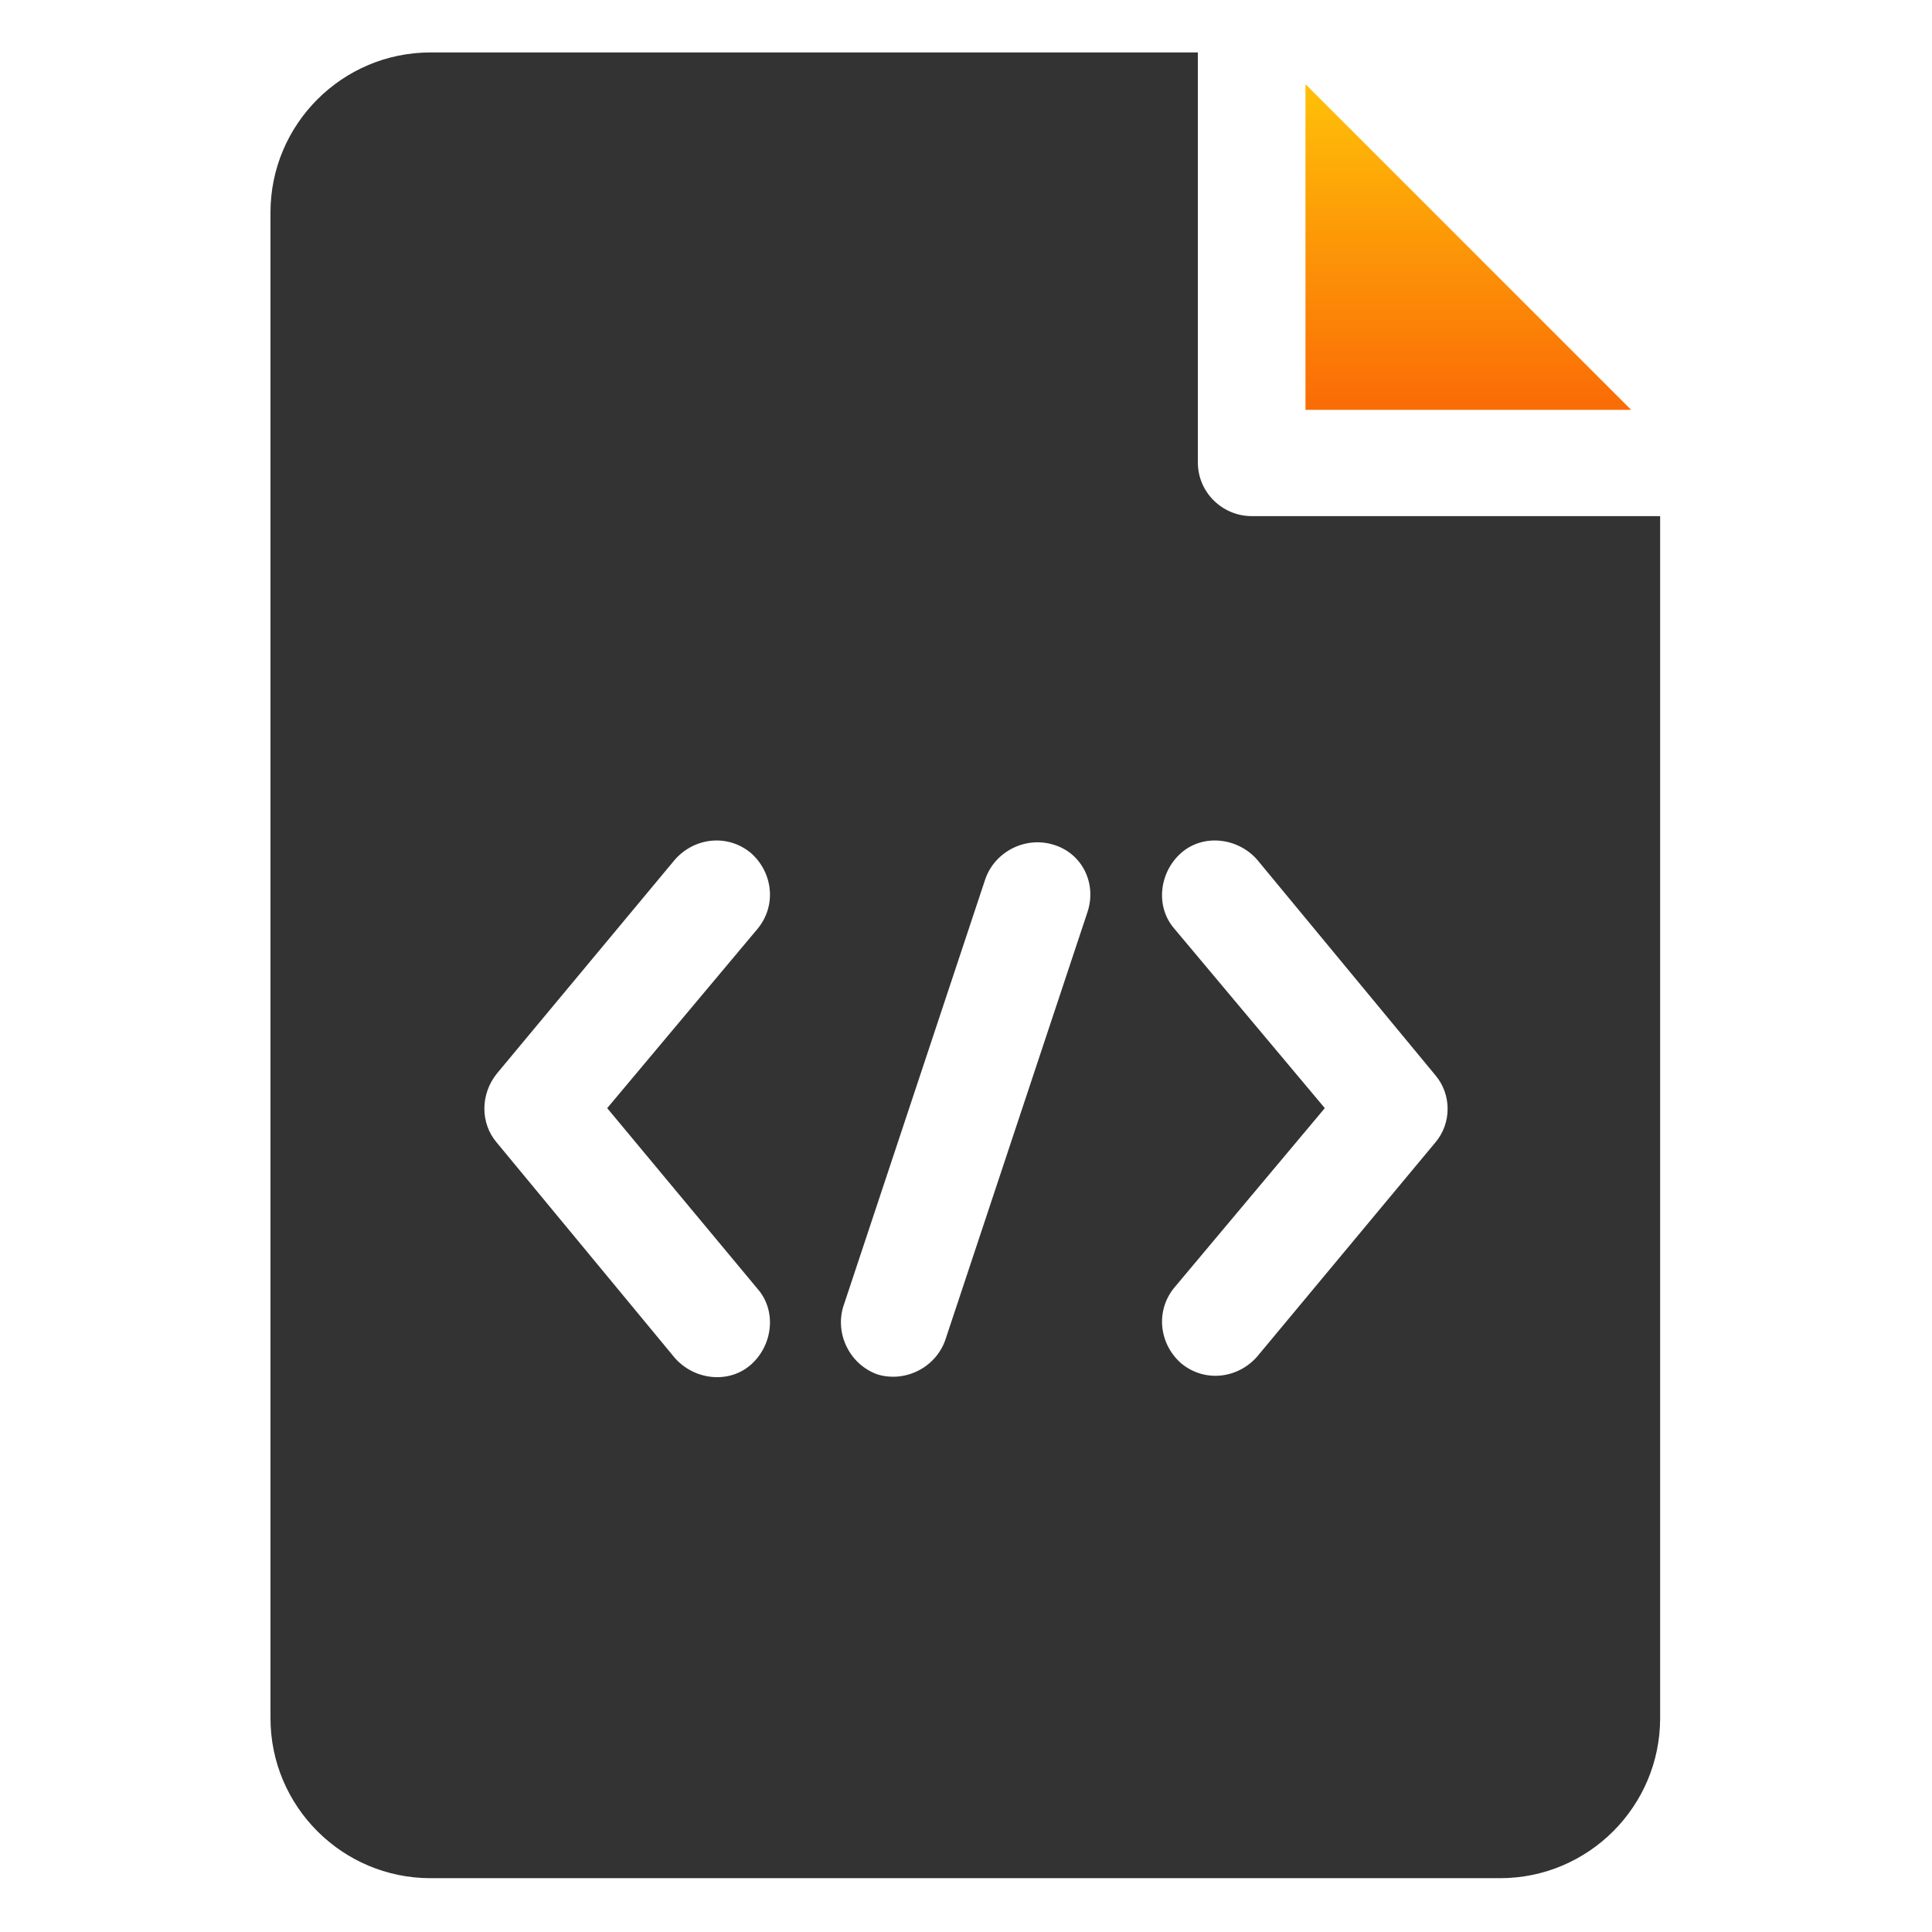 <?xml version="1.0" encoding="utf-8"?>
<!-- Generator: Adobe Illustrator 24.0.0, SVG Export Plug-In . SVG Version: 6.00 Build 0)  -->
<svg version="1.1" id="Layer_1" xmlns="http://www.w3.org/2000/svg" xmlns:xlink="http://www.w3.org/1999/xlink" x="0px" y="0px"
	 viewBox="0 0 140 140" style="enable-background:new 0 0 140 140;" xml:space="preserve">
<style type="text/css">
	.st0{fill:#333333;}
	.st1{fill:url(#Path_6251_2_);}
	.st2{fill:url(#Ellipse_38_1_);}
	.st3{fill:url(#Path_6262_1_);}
	.st4{fill:url(#Path_6263_1_);}
	.st5{fill:url(#Path_6266_1_);}
	.st6{fill:url(#Path_6268_1_);}
</style>
<g id="Group_170" transform="translate(-61)">
	
		<linearGradient id="Path_6263_1_" gradientUnits="userSpaceOnUse" x1="-226.366" y1="124.272" x2="-226.366" y2="123.075" gradientTransform="matrix(19.68 0 0 -19.681 4622.213 2451.916)">
		<stop  offset="0" style="stop-color:#FFC108"/>
		<stop  offset="1" style="stop-color:#FA6B06"/>
	</linearGradient>
	<path id="Path_6263" class="st4" d="M155.6,6.1v23.6h23.6L155.6,6.1z"/>
	<path id="Path_6264" class="st0" d="M151.7,37.4c-2.1,0-3.9-1.7-3.9-3.9V3.8H92.2c-6.4,0-11.6,5.2-11.6,11.6v109.1
		c0,6.4,5.2,11.6,11.6,11.6h77.5c6.4,0,11.6-5.2,11.6-11.6V37.4H151.7z M115.9,93.4c1.4,1.6,1.1,4.1-0.5,5.5
		c-1.6,1.4-4.1,1.1-5.5-0.5L97,82.8c-1.2-1.4-1.2-3.5,0-5l12.9-15.5c1.4-1.6,3.8-1.9,5.5-0.5c1.6,1.4,1.9,3.8,0.5,5.5l0,0l-10.9,13
		L115.9,93.4z M139.8,66.1l-10.3,31c-0.7,2-2.9,3.1-4.9,2.5c-2-0.7-3.1-2.9-2.5-4.9l10.3-31c0.7-2,2.9-3.1,4.9-2.5
		C139.4,61.8,140.5,64,139.8,66.1z M165,82.8l-12.9,15.5c-1.4,1.6-3.8,1.9-5.5,0.5c-1.6-1.4-1.9-3.8-0.5-5.5l0,0l10.9-13l-10.9-13
		c-1.4-1.6-1.1-4.1,0.5-5.5c1.6-1.4,4.1-1.1,5.5,0.5l0,0L165,77.9C166.2,79.3,166.2,81.4,165,82.8L165,82.8z"/>
</g>
</svg>
